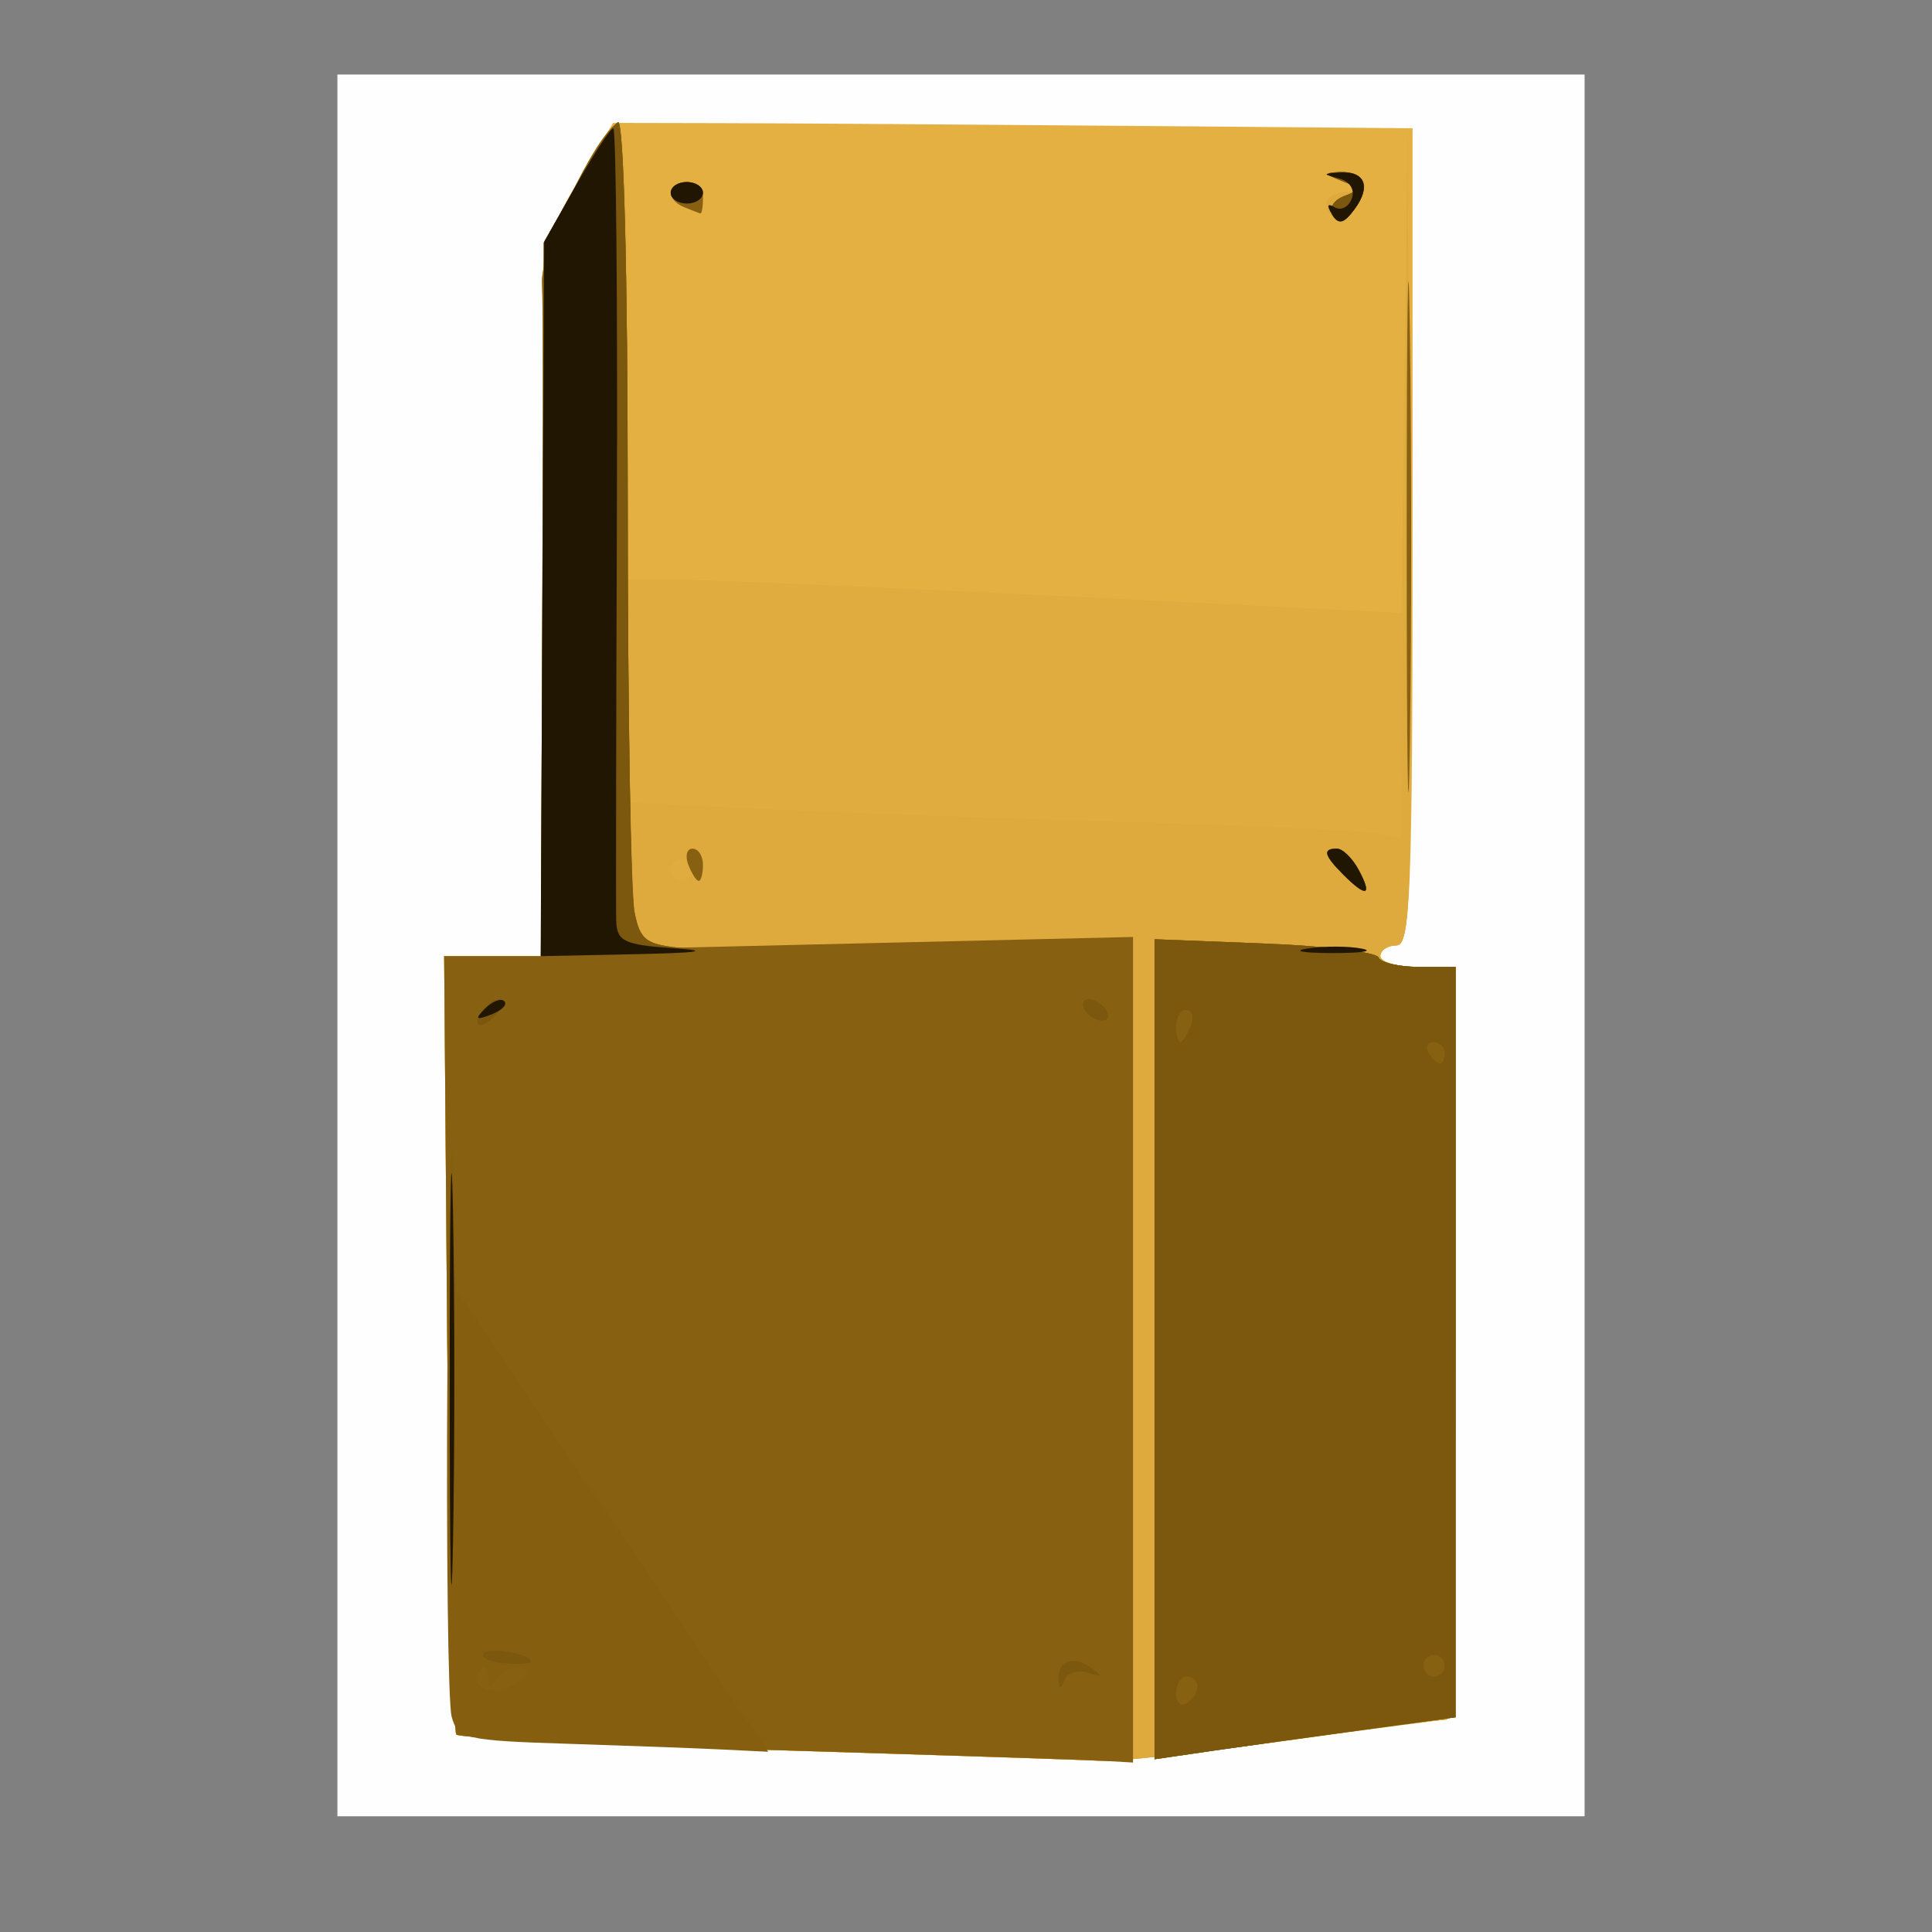 <?xml version="1.0" encoding="UTF-8" standalone="no"?>
<!-- Created with Inkscape (http://www.inkscape.org/) -->

<svg
   xmlns:dc="http://purl.org/dc/elements/1.1/"
   xmlns:cc="http://creativecommons.org/ns#"
   xmlns:rdf="http://www.w3.org/1999/02/22-rdf-syntax-ns#"
   xmlns:svg="http://www.w3.org/2000/svg"
   xmlns="http://www.w3.org/2000/svg"
   xmlns:xlink="http://www.w3.org/1999/xlink"
   xmlns:sodipodi="http://sodipodi.sourceforge.net/DTD/sodipodi-0.dtd"
   xmlns:inkscape="http://www.inkscape.org/namespaces/inkscape"
   width="400"
   height="400"
   id="svg2"
   version="1.1"
   inkscape:version="0.48.4 r9939"
   sodipodi:docname="ir_sensor_icon.svg"
   inkscape:export-filename="/home/lompolbx/workspace/src/cedar.fieldFramework/cedar/processing/gui/icons/steps/no_icon.png"
   inkscape:export-xdpi="9"
   inkscape:export-ydpi="9">
  <rect width="100%" height="100%" fill="#808080" stroke="none"/>
  <sodipodi:namedview
     id="base"
     pagecolor="#ffffff"
     bordercolor="#666666"
     borderopacity="1.0"
     inkscape:pageopacity="0.0"
     inkscape:pageshadow="2"
     inkscape:zoom="1.4"
     inkscape:cx="267.5336"
     inkscape:cy="229.04385"
     inkscape:document-units="px"
     inkscape:current-layer="layer1"
     showgrid="false"
     inkscape:window-width="1920"
     inkscape:window-height="1030"
     inkscape:window-x="0"
     inkscape:window-y="0"
     inkscape:window-maximized="1"
     showguides="true"
     inkscape:guide-bbox="true" />
  <defs
     id="defs4">
    <linearGradient
       id="linearGradient3897">
      <stop
         style="stop-color:#363636;stop-opacity:1;"
         offset="0"
         id="stop3899" />
      <stop
         style="stop-color:#535353;stop-opacity:1;"
         offset="1"
         id="stop3901" />
    </linearGradient>
    <marker
       style="overflow:visible"
       id="TriangleOutS"
       refX="0.0"
       refY="0.0"
       orient="auto"
       inkscape:stockid="TriangleOutS">
      <path
         transform="scale(0.2)"
         style="fill-rule:evenodd;stroke:#000000;stroke-width:1.0pt;marker-start:none"
         d="M 5.77,0.0 L -2.88,5.0 L -2.88,-5.0 L 5.77,0.0 z "
         id="path3799" />
    </marker>
    <marker
       style="overflow:visible"
       id="TriangleInS"
       refX="0.0"
       refY="0.0"
       orient="auto"
       inkscape:stockid="TriangleInS">
      <path
         transform="scale(-0.2)"
         style="fill-rule:evenodd;stroke:#000000;stroke-width:1.0pt;marker-start:none"
         d="M 5.77,0.0 L -2.88,5.0 L -2.88,-5.0 L 5.77,0.0 z "
         id="path3790" />
    </marker>
    <marker
       inkscape:stockid="Arrow1Lstart"
       orient="auto"
       refY="0.0"
       refX="0.0"
       id="Arrow1Lstart"
       style="overflow:visible">
      <path
         id="path3650"
         d="M 0.0,0.0 L 5.0,-5.0 L -12.5,0.0 L 5.0,5.0 L 0.0,0.0 z "
         style="fill-rule:evenodd;stroke:#000000;stroke-width:1.0pt;marker-start:none"
         transform="scale(0.8) translate(12.5,0)" />
    </marker>
    <marker
       inkscape:stockid="Arrow1Send"
       orient="auto"
       refY="0.0"
       refX="0.0"
       id="Arrow1Send"
       style="overflow:visible;">
      <path
         id="path4396"
         d="M 0.0,0.0 L 5.0,-5.0 L -12.5,0.0 L 5.0,5.0 L 0.0,0.0 z "
         style="fill-rule:evenodd;stroke:#000000;stroke-width:1.0pt;marker-start:none;"
         transform="scale(0.2) rotate(180) translate(6,0)" />
    </marker>
    <marker
       inkscape:stockid="Arrow2Send"
       orient="auto"
       refY="0.0"
       refX="0.0"
       id="Arrow2Send"
       style="overflow:visible;">
      <path
         id="path3644"
         style="font-size:12.0;fill-rule:evenodd;stroke-width:0.625;stroke-linejoin:round;"
         d="M 8.719,4.034 L -2.207,0.016 L 8.719,-4.002 C 6.973,-1.63 6.983,1.616 8.719,4.034 z "
         transform="scale(0.3) rotate(180) translate(-2.3,0)" />
    </marker>
    <marker
       inkscape:stockid="Arrow2Mend"
       orient="auto"
       refY="0.0"
       refX="0.0"
       id="Arrow2Mend"
       style="overflow:visible;">
      <path
         id="path3638"
         style="font-size:12.0;fill-rule:evenodd;stroke-width:0.625;stroke-linejoin:round;"
         d="M 8.719,4.034 L -2.207,0.016 L 8.719,-4.002 C 6.973,-1.63 6.983,1.616 8.719,4.034 z "
         transform="scale(0.6) rotate(180) translate(0,0)" />
    </marker>
    <marker
       inkscape:stockid="Arrow1Lend"
       orient="auto"
       refY="0.0"
       refX="0.0"
       id="Arrow1Lend"
       style="overflow:visible;">
      <path
         id="path3614"
         d="M 0.0,0.0 L 5.0,-5.0 L -12.5,0.0 L 5.0,5.0 L 0.0,0.0 z "
         style="fill-rule:evenodd;stroke:#000000;stroke-width:1.0pt;marker-start:none;"
         transform="scale(0.8) rotate(180) translate(12.5,0)" />
    </marker>
    <linearGradient
       id="linearGradient3594">
      <stop
         style="stop-color:#8b8b8b;stop-opacity:1;"
         offset="0"
         id="stop3596" />
      <stop
         style="stop-color:#ffffff;stop-opacity:1;"
         offset="1"
         id="stop3598" />
    </linearGradient>
    <linearGradient
       id="linearGradient3619">
      <stop
         style="stop-color:#7e7e7e;stop-opacity:1;"
         offset="0"
         id="stop3621" />
      <stop
         style="stop-color:#ffffff;stop-opacity:1;"
         offset="1"
         id="stop3623" />
    </linearGradient>
    <inkscape:perspective
       sodipodi:type="inkscape:persp3d"
       inkscape:vp_x="0 : 526.18109 : 1"
       inkscape:vp_y="0 : 1000 : 0"
       inkscape:vp_z="744.09448 : 526.18109 : 1"
       inkscape:persp3d-origin="372.04724 : 350.78739 : 1"
       id="perspective10" />
    <radialGradient
       inkscape:collect="always"
       xlink:href="#linearGradient3619"
       id="radialGradient3625"
       cx="200.737"
       cy="978.993"
       fx="200.737"
       fy="978.993"
       r="73.452"
       gradientTransform="matrix(1.236,-0.805,1.698,2.606,-1634.632,-1339.791)"
       gradientUnits="userSpaceOnUse" />
    <radialGradient
       inkscape:collect="always"
       xlink:href="#linearGradient3619"
       id="radialGradient3631"
       gradientUnits="userSpaceOnUse"
       gradientTransform="matrix(1.236,-0.805,1.698,2.606,-1634.632,-1339.791)"
       cx="200.737"
       cy="978.993"
       fx="200.737"
       fy="978.993"
       r="73.452" />
    <marker
       inkscape:stockid="Arrow1Lstarto"
       orient="auto"
       refY="0.0"
       refX="0.0"
       id="Arrow1Lstarto"
       style="overflow:visible">
      <path
         id="path4701"
         d="M 0.0,0.0 L 5.0,-5.0 L -12.5,0.0 L 5.0,5.0 L 0.0,0.0 z "
         style="marker-start:none;stroke:#c30000;stroke-width:1.0pt;fill:#c30000;fill-rule:evenodd"
         transform="scale(0.8) translate(12.5,0)" />
    </marker>
    <marker
       inkscape:stockid="Arrow1LendU"
       orient="auto"
       refY="0.0"
       refX="0.0"
       id="Arrow1LendU"
       style="overflow:visible;">
      <path
         id="path4704"
         d="M 0.0,0.0 L 5.0,-5.0 L -12.5,0.0 L 5.0,5.0 L 0.0,0.0 z "
         style="marker-start:none;stroke:#c30000;stroke-width:1.0pt;fill:#c30000;fill-rule:evenodd"
         transform="scale(0.8) rotate(180) translate(12.5,0)" />
    </marker>
    <marker
       style="overflow:visible"
       id="TriangleOutS1"
       refX="0.0"
       refY="0.0"
       orient="auto"
       inkscape:stockid="TriangleOutS1">
      <path
         transform="scale(0.2)"
         style="marker-start:none;stroke:#9f9f9f;stroke-width:1.0pt;fill:#9f9f9f;fill-rule:evenodd"
         d="M 5.77,0.0 L -2.88,5.0 L -2.88,-5.0 L 5.77,0.0 z "
         id="path5583" />
    </marker>
  </defs>
  <g
     inkscape:label="Layer 1"
     inkscape:groupmode="layer"
     id="layer1"
     transform="translate(0,-652.362)">
    <g
       transform="matrix(2.226,0,0,2.226,69.857,667.791)"
       id="g3093">
      <path
         inkscape:connector-curvature="0"
         id="path3109"
         d="m 0,81 0,-81 58,0 58,0 0,81 0,81 -58,0 -58,0 0,-81 z"
         style="fill:#fefefe" />
      <path
         inkscape:connector-curvature="0"
         id="path3107"
         d="m 40.066,155.827 c -15.639,-0.474 -28.689,-1.116 -29,-1.427 -0.311,-0.311 -0.695,-16.728 -0.852,-36.483 L 9.928,82 14.464,82 19,82 19.097,52.25 c 0.053,-16.363 0.056,-31.325 0.006,-33.25 -0.06,-2.31 1.035,-5.37 3.224,-9 L 25.641,4.5 35.821,4.522 C 41.419,4.534 58.15,4.646 73,4.772 L 100,5 l 0,38 c 0,33.111 -0.193,38 -1.5,38 -0.825,0 -1.5,0.45 -1.5,1 0,0.55 1.575,1 3.5,1 l 3.5,0 0,35 c 0,19.25 -0.365,35 -0.811,35 -0.446,0 -7.281,0.9 -15.189,2 -7.908,1.1 -15.531,1.93 -16.939,1.844 -1.408,-0.086 -15.356,-0.543 -30.995,-1.017 z"
         style="fill:#e4b042" />
      <path
         inkscape:connector-curvature="0"
         id="path3105"
         d="m 40.066,155.827 c -15.639,-0.474 -28.689,-1.116 -29,-1.427 -0.311,-0.311 -0.695,-16.728 -0.852,-36.483 L 9.928,82 14.464,82 19,82 19.101,52.25 c 0.056,-16.363 0.025,-31.165 -0.068,-32.895 C 18.875,16.405 23.897,5.8 26.095,4.441 26.624,4.114 27,12.839 27,25.441 L 27,47 l 4.445,0 c 3.978,0 23.854,0.888 56.286,2.516 l 11.231,0.564 0.289,-22.79 C 99.447,11.809 99.613,16.768 99.77,42.75 99.971,76.186 99.811,81 98.5,81 97.675,81 97,81.45 97,82 c 0,0.55 1.575,1 3.5,1 l 3.5,0 0,35 c 0,19.25 -0.365,35 -0.811,35 -0.446,0 -7.281,0.9 -15.189,2 -7.908,1.1 -15.531,1.93 -16.939,1.844 -1.408,-0.086 -15.356,-0.543 -30.995,-1.017 z M 92.723,13.389 C 91.466,12.132 91.938,11.003 93.75,10.93 95.246,10.87 95.21,10.735 93.5,10 91.87,9.299 91.812,9.128 93.191,9.07 c 0.93,-0.039 1.928,0.313 2.218,0.782 0.716,1.159 -1.779,4.444 -2.686,3.537 z M 32.25,12.338 C 30.509,11.635 30.684,10 32.5,10 c 0.825,0 1.5,0.675 1.5,1.5 0,0.825 -0.113,1.464 -0.25,1.421 -0.138,-0.043 -0.812,-0.306 -1.5,-0.583 z"
         style="fill:#e0ac3f" />
      <path
         inkscape:connector-curvature="0"
         id="path3103"
         d="m 40.066,155.827 c -15.639,-0.474 -28.689,-1.116 -29,-1.427 -0.311,-0.311 -0.695,-16.728 -0.852,-36.483 L 9.928,82 14.464,82 19,82 19.101,52.25 c 0.056,-16.363 0.025,-31.165 -0.068,-32.895 C 18.875,16.405 23.897,5.8 26.095,4.441 26.628,4.112 27,17.019 27,35.796 l 0,31.914 13.25,0.626 c 7.287,0.344 22.475,0.886 33.75,1.203 11.275,0.317 21.506,0.783 22.736,1.035 L 98.973,71.031 99.25,37.766 99.528,4.5 99.764,42.75 C 99.97,76.188 99.811,81 98.5,81 97.675,81 97,81.45 97,82 c 0,0.55 1.575,1 3.5,1 l 3.5,0 0,35 c 0,19.25 -0.365,35 -0.811,35 -0.446,0 -7.281,0.9 -15.189,2 -7.908,1.1 -15.531,1.93 -16.939,1.844 -1.408,-0.086 -15.356,-0.543 -30.995,-1.017 z M 33,74 c 0,-0.55 -0.45,-1 -1,-1 -0.55,0 -1,0.45 -1,1 0,0.55 0.45,1 1,1 0.55,0 1,-0.45 1,-1 z M 92.723,13.389 C 91.466,12.132 91.938,11.003 93.75,10.93 95.246,10.87 95.21,10.735 93.5,10 91.87,9.299 91.812,9.128 93.191,9.07 c 0.93,-0.039 1.928,0.313 2.218,0.782 0.716,1.159 -1.779,4.444 -2.686,3.537 z M 32.25,12.338 C 30.509,11.635 30.684,10 32.5,10 c 0.825,0 1.5,0.675 1.5,1.5 0,0.825 -0.113,1.464 -0.25,1.421 -0.138,-0.043 -0.812,-0.306 -1.5,-0.583 z"
         style="fill:#deaa3e" />
      <path
         inkscape:connector-curvature="0"
         id="path3101"
         d="m 40.066,155.827 c -15.639,-0.474 -28.689,-1.116 -29,-1.427 -0.311,-0.311 -0.695,-16.728 -0.852,-36.483 L 9.928,82 14.464,82 19,82 19.101,52.25 c 0.056,-16.363 0.025,-31.165 -0.068,-32.895 C 18.875,16.405 23.897,5.8 26.095,4.441 26.628,4.112 27,18.44 27,39.316 c 0,19.489 0.294,36.906 0.654,38.704 L 28.308,81.291 51.154,80.752 74,80.214 74,118.607 74,157 71.25,156.844 c -1.512,-0.086 -15.545,-0.543 -31.184,-1.017 z M 76,118.563 76,80.429 86.25,80.829 c 5.638,0.22 10.4,0.799 10.583,1.285 C 97.017,82.602 98.704,83 100.583,83 L 104,83 l 0,34.897 0,34.897 -8.75,1.185 c -4.812,0.652 -11.113,1.53 -14,1.952 L 76,156.697 76,118.563 z M 99.454,43 c 0,-21.175 0.133,-29.837 0.294,-19.25 0.162,10.588 0.162,27.913 0,38.5 C 99.587,72.838 99.454,64.175 99.454,43 z M 93.571,74.429 C 91.76,72.617 91.606,72 92.965,72 93.495,72 94.411,72.9 95,74 c 1.285,2.402 0.715,2.573 -1.429,0.429 z M 32.638,73.5 C 32.322,72.675 32.499,72 33.031,72 33.564,72 34,72.675 34,73.5 34,74.325 33.823,75 33.607,75 33.391,75 32.955,74.325 32.638,73.5 z M 92.589,13.144 c -0.409,-0.662 0.03,-1.445 1.024,-1.826 1.602,-0.615 1.588,-0.728 -0.187,-1.423 -1.604,-0.628 -1.643,-0.767 -0.236,-0.825 2.38,-0.099 2.973,1.324 1.43,3.434 -0.921,1.259 -1.53,1.451 -2.031,0.64 z M 32.25,12.338 C 30.509,11.635 30.684,10 32.5,10 c 0.825,0 1.5,0.675 1.5,1.5 0,0.825 -0.113,1.464 -0.25,1.421 -0.138,-0.043 -0.812,-0.306 -1.5,-0.583 z"
         style="fill:#876011" />
      <path
         inkscape:connector-curvature="0"
         id="path3099"
         d="M 76,118.563 76,80.429 86.25,80.829 c 5.638,0.22 10.4,0.799 10.583,1.285 C 97.017,82.602 98.704,83 100.583,83 L 104,83 l 0,34.897 0,34.897 -8.75,1.185 c -4.812,0.652 -11.113,1.53 -14,1.952 l -5.25,0.766 0,-38.134 z m 4,31.378 C 80,149.423 79.55,149 79,149 c -0.55,0 -1,0.702 -1,1.559 0,0.857 0.45,1.281 1,0.941 0.55,-0.34 1,-1.041 1,-1.559 z M 103,148 c 0,-0.55 -0.45,-1 -1,-1 -0.55,0 -1,0.45 -1,1 0,0.55 0.45,1 1,1 0.55,0 1,-0.45 1,-1 z m 0,-57 c 0,-0.55 -0.477,-1 -1.059,-1 -0.582,0 -0.781,0.45 -0.441,1 0.34,0.55 0.816,1 1.059,1 C 102.802,92 103,91.55 103,91 z M 79.362,88.5 C 79.678,87.675 79.501,87 78.969,87 78.436,87 78,87.675 78,88.5 c 0,0.825 0.177,1.5 0.393,1.5 0.216,0 0.652,-0.675 0.969,-1.5 z M 21.358,155.255 C 11.863,154.953 11.178,154.791 10.621,152.716 10.295,151.497 10.117,137 10.227,120.5 10.337,104 10.571,95.585 10.747,101.801 L 11.066,113.102 25.569,134.551 40.071,156 35.786,155.789 c -2.357,-0.116 -8.85,-0.356 -14.428,-0.534 z m -4.226,-7.045 c -0.75,-0.25 -1.754,0.163 -2.232,0.918 -0.729,1.151 -0.872,1.143 -0.884,-0.045 -0.008,-0.779 -0.285,-1.147 -0.615,-0.817 -1.48,1.48 0.789,2.703 2.908,1.568 1.537,-0.822 1.782,-1.305 0.824,-1.625 z m 49.947,1.098 c -0.117,-1.764 1.317,-2.318 2.969,-1.149 1.2,0.85 1.16,0.935 -0.233,0.49 -0.927,-0.296 -1.904,-9.4e-4 -2.171,0.656 -0.374,0.92 -0.504,0.921 -0.565,0.003 z M 13,88.098 c 0,-1.038 1.902,-2.542 2.466,-1.949 0.183,0.193 -0.297,0.93 -1.067,1.64 C 13.63,88.499 13,88.638 13,88.098 z M 69.5,87 c -0.34,-0.55 -0.168,-1 0.382,-1 0.55,0 1.278,0.45 1.618,1 0.34,0.55 0.168,1 -0.382,1 -0.55,0 -1.278,-0.45 -1.618,-1 z M 19.056,48.821 19.185,15.642 22.188,10.321 C 23.84,7.395 25.598,4.748 26.095,4.441 26.628,4.112 27,18.44 27,39.316 c 0,19.489 0.277,36.817 0.615,38.507 0.55,2.751 1.048,3.113 4.75,3.45 2.274,0.207 0.181,0.456 -4.651,0.552 L 18.926,82 19.056,48.821 z M 25.662,73.75 c -0.277,-0.688 -0.504,-0.125 -0.504,1.25 0,1.375 0.227,1.938 0.504,1.25 0.277,-0.688 0.277,-1.812 0,-2.5 z m 67.909,0.679 C 91.76,72.617 91.606,72 92.965,72 93.495,72 94.411,72.9 95,74 c 1.285,2.402 0.715,2.573 -1.429,0.429 z M 92.589,13.144 c -0.409,-0.662 0.03,-1.445 1.024,-1.826 1.602,-0.615 1.588,-0.728 -0.187,-1.423 -1.604,-0.628 -1.643,-0.767 -0.236,-0.825 2.38,-0.099 2.973,1.324 1.43,3.434 -0.921,1.259 -1.53,1.451 -2.031,0.64 z M 31,11 c 0,-0.55 0.675,-1 1.5,-1 0.825,0 1.5,0.45 1.5,1 0,0.55 -0.675,1 -1.5,1 C 31.675,12 31,11.55 31,11 z"
         style="fill:#855e10" />
      <path
         inkscape:connector-curvature="0"
         id="path3097"
         d="M 76,118.563 76,80.429 86.25,80.829 c 5.638,0.22 10.4,0.799 10.583,1.285 C 97.017,82.602 98.704,83 100.583,83 L 104,83 l 0,34.897 0,34.897 -8.75,1.185 c -4.812,0.652 -11.113,1.53 -14,1.952 l -5.25,0.766 0,-38.134 z m 4,31.378 C 80,149.423 79.55,149 79,149 c -0.55,0 -1,0.702 -1,1.559 0,0.857 0.45,1.281 1,0.941 0.55,-0.34 1,-1.041 1,-1.559 z M 103,148 c 0,-0.55 -0.45,-1 -1,-1 -0.55,0 -1,0.45 -1,1 0,0.55 0.45,1 1,1 0.55,0 1,-0.45 1,-1 z m 0,-57 c 0,-0.55 -0.477,-1 -1.059,-1 -0.582,0 -0.781,0.45 -0.441,1 0.34,0.55 0.816,1 1.059,1 C 102.802,92 103,91.55 103,91 z M 79.362,88.5 C 79.678,87.675 79.501,87 78.969,87 78.436,87 78,87.675 78,88.5 c 0,0.825 0.177,1.5 0.393,1.5 0.216,0 0.652,-0.675 0.969,-1.5 z m -68.917,33 c -4.23e-4,-17.05 0.136,-24.166 0.303,-15.812 0.167,8.353 0.167,22.303 7.69e-4,31 C 10.582,145.384 10.445,138.55 10.445,121.5 z m 56.634,27.809 c -0.117,-1.764 1.317,-2.318 2.969,-1.149 1.2,0.85 1.16,0.935 -0.233,0.49 -0.927,-0.296 -1.904,-9.4e-4 -2.171,0.656 -0.374,0.92 -0.504,0.921 -0.565,0.003 z M 13.573,146.882 C 13.99,146.207 18,146.862 18,147.605 c 0,0.205 -1.093,0.282 -2.428,0.171 -1.335,-0.111 -2.235,-0.513 -1.999,-0.895 z M 13,88.098 c 0,-1.038 1.902,-2.542 2.466,-1.949 0.183,0.193 -0.297,0.93 -1.067,1.64 C 13.63,88.499 13,88.638 13,88.098 z M 69.5,87 c -0.34,-0.55 -0.168,-1 0.382,-1 0.55,0 1.278,0.45 1.618,1 0.34,0.55 0.168,1 -0.382,1 -0.55,0 -1.278,-0.45 -1.618,-1 z M 19.056,48.821 19.185,15.642 22.188,10.321 C 23.84,7.395 25.598,4.748 26.095,4.441 26.628,4.112 27,18.44 27,39.316 c 0,19.489 0.277,36.817 0.615,38.507 0.55,2.751 1.048,3.113 4.75,3.45 2.274,0.207 0.181,0.456 -4.651,0.552 L 18.926,82 19.056,48.821 z M 25.662,73.75 c -0.277,-0.688 -0.504,-0.125 -0.504,1.25 0,1.375 0.227,1.938 0.504,1.25 0.277,-0.688 0.277,-1.812 0,-2.5 z m 67.909,0.679 C 91.76,72.617 91.606,72 92.965,72 93.495,72 94.411,72.9 95,74 c 1.285,2.402 0.715,2.573 -1.429,0.429 z M 92.589,13.144 c -0.409,-0.662 0.03,-1.445 1.024,-1.826 1.602,-0.615 1.588,-0.728 -0.187,-1.423 -1.604,-0.628 -1.643,-0.767 -0.236,-0.825 2.38,-0.099 2.973,1.324 1.43,3.434 -0.921,1.259 -1.53,1.451 -2.031,0.64 z M 31,11 c 0,-0.55 0.675,-1 1.5,-1 0.825,0 1.5,0.45 1.5,1 0,0.55 -0.675,1 -1.5,1 C 31.675,12 31,11.55 31,11 z"
         style="fill:#7c580e" />
      <path
         inkscape:connector-curvature="0"
         id="path3095"
         d="m 10.445,121.5 c -4.23e-4,-17.05 0.136,-24.166 0.303,-15.812 0.167,8.353 0.167,22.303 7.69e-4,31 C 10.582,145.384 10.445,138.55 10.445,121.5 z m 3.289,-34.624 c 0.678,-0.683 1.485,-0.991 1.793,-0.683 0.308,0.308 -0.247,0.867 -1.233,1.243 -1.425,0.543 -1.54,0.428 -0.56,-0.56 z m 5.336,-38.099 0.164,-33.223 2.978,-5.277 C 23.851,7.375 25.402,5 25.66,5 c 0.258,0 0.409,16.087 0.336,35.75 -0.073,19.663 -0.102,36.739 -0.064,37.948 0.06,1.927 0.716,2.243 5.319,2.565 3.585,0.251 2.461,0.426 -3.547,0.552 L 18.905,82 19.07,48.777 z M 90.264,81.282 c 1.52,-0.23 3.77,-0.224 5,0.014 1.23,0.237 -0.014,0.425 -2.764,0.418 -2.75,-0.007 -3.756,-0.202 -2.236,-0.432 z m 3.308,-6.854 C 91.76,72.617 91.606,72 92.965,72 93.495,72 94.411,72.9 95,74 c 1.285,2.402 0.715,2.573 -1.429,0.429 z M 92.498,12.997 c -0.505,-0.817 -0.414,-1.063 0.243,-0.657 0.577,0.357 1.297,0.004 1.599,-0.783 0.318,-0.829 -0.164,-1.62 -1.145,-1.878 -1.587,-0.418 -1.588,-0.454 -0.004,-0.563 2.373,-0.163 2.978,1.271 1.43,3.388 -1.03,1.409 -1.49,1.516 -2.122,0.493 z M 31,11 c 0,-0.55 0.675,-1 1.5,-1 0.825,0 1.5,0.45 1.5,1 0,0.55 -0.675,1 -1.5,1 C 31.675,12 31,11.55 31,11 z"
         style="fill:#211602" />
    </g>
  </g>
</svg>
